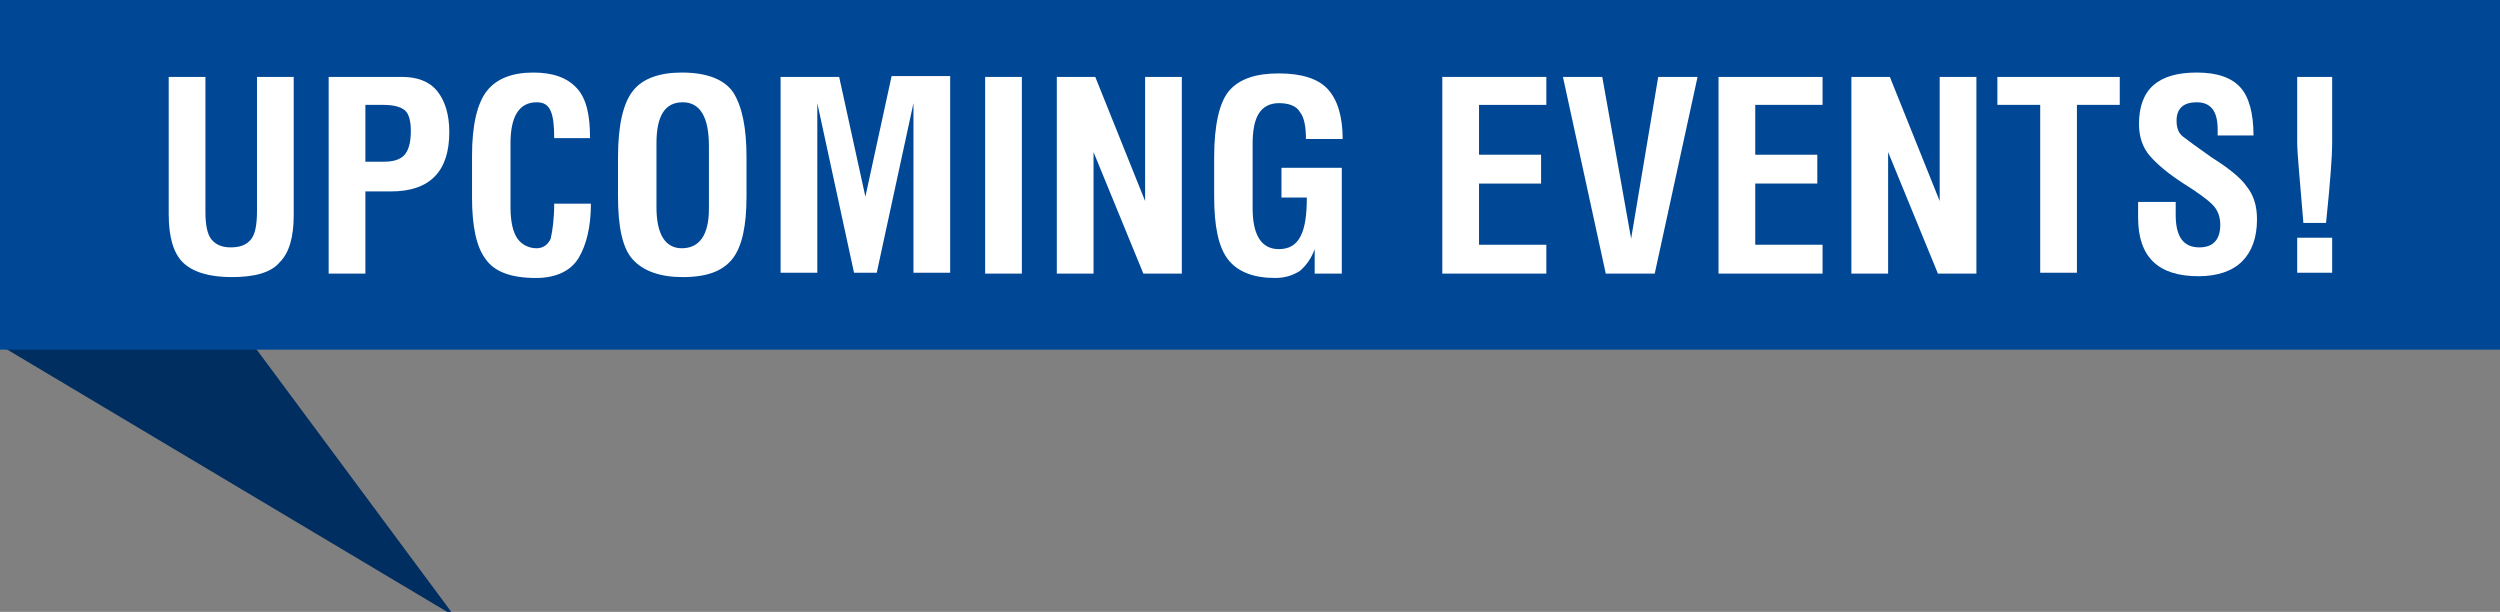 <?xml version="1.0" encoding="utf-8"?>
<!-- Generator: Adobe Illustrator 26.3.1, SVG Export Plug-In . SVG Version: 6.00 Build 0)  -->
<svg version="1.1" id="圖層_1" xmlns="http://www.w3.org/2000/svg" xmlns:xlink="http://www.w3.org/1999/xlink" x="0px" y="0px"
	 viewBox="0 0 286 70" style="enable-background:new 0 0 286 70;" xml:space="preserve">
<rect x="0" y="0" width="286" height="70" fill="#808080" stroke="none"/>
<style type="text/css">
	.st0{fill:#002E60;}
	.st1{fill:#004896;}
	.st2{enable-background:new    ;}
	.st3{fill:#FFFFFF;}
</style>
<path id="Path_5533" class="st0" d="M0,39.5l52,31l-23-31H0z"/>
<g>
	<rect id="Rectangle_119" class="st1" width="286" height="40"/>
	<g class="st2">
		<path class="st3" d="M19.3,8.8h4.2v15.4c0,1.5,0.2,2.6,0.7,3.2c0.5,0.6,1.2,0.9,2.2,0.9c1.1,0,1.8-0.3,2.3-0.9
			c0.5-0.6,0.7-1.7,0.7-3.3V8.8h4.2v15.8c0,2.5-0.5,4.3-1.6,5.4c-1,1.2-2.9,1.7-5.5,1.7c-2.6,0-4.5-0.6-5.6-1.7
			c-1.1-1.1-1.6-3-1.6-5.5V8.8z"/>
		<path class="st3" d="M37.6,8.8H46c1.7,0,3.1,0.5,4,1.6c0.9,1.1,1.4,2.7,1.4,4.7c0,4.5-2.2,6.8-6.7,6.8h-2.9v9.4h-4.2V8.8z
			 M41.8,12v6.5h2.1c1,0,1.8-0.2,2.3-0.7c0.5-0.5,0.8-1.4,0.8-2.8c0-1.1-0.2-1.9-0.6-2.3C46,12.3,45.2,12,43.9,12H41.8z"/>
		<path class="st3" d="M63.4,23.3h4.2c0,2.6-0.5,4.7-1.4,6.2s-2.6,2.3-4.9,2.3c-2.8,0-4.7-0.7-5.7-2.1c-1.1-1.4-1.6-3.8-1.6-7.1
			v-4.8c0-3.5,0.6-6,1.7-7.4c1.1-1.4,2.9-2.1,5.3-2.1c2.3,0,3.9,0.6,5,1.8s1.5,3.1,1.5,5.7h-4.1c0-1.4-0.1-2.4-0.4-3.1s-0.8-1-1.6-1
			c-2,0-3,1.6-3,4.7v7.3c0,1.7,0.3,2.9,0.8,3.6c0.5,0.7,1.3,1.1,2.2,1.1c0.7,0,1.3-0.4,1.6-1.1C63.2,26.4,63.4,25.1,63.4,23.3z"/>
		<path class="st3" d="M70.7,22.5V18c0-3.7,0.6-6.2,1.7-7.6s3-2.1,5.6-2.1c2.9,0,4.9,0.8,5.9,2.3c1,1.6,1.5,4,1.5,7.4v4.5
			c0,3.3-0.5,5.7-1.6,7.1c-1.1,1.4-2.9,2.1-5.7,2.1c-2.6,0-4.5-0.7-5.7-2S70.7,25.9,70.7,22.5z M75.1,16.4v7.3c0,3.1,1,4.7,2.9,4.7
			c2,0,3.1-1.5,3.1-4.5v-7.2c0-3.3-1-5-3-5S75.1,13.2,75.1,16.4z"/>
		<path class="st3" d="M89.3,8.8H96L99,22.5l3-13.8h6.7v22.5h-4.2V11.8l-4.2,19.4h-2.6l-4.2-19.4v19.4h-4.2V8.8z"/>
		<path class="st3" d="M112.7,8.8h4.2v22.5h-4.2V8.8z"/>
		<path class="st3" d="M120.9,8.8h4.4L131,23V8.8h4.2v22.5h-4.4l-5.7-13.9v13.9h-4.2V8.8z"/>
		<path class="st3" d="M146.6,22.5v-3.3h6.9v12.1h-3.1v-2.8c-0.4,1.1-1,1.9-1.7,2.5c-0.8,0.5-1.7,0.8-2.8,0.8
			c-2.5,0-4.3-0.7-5.4-2.1c-1.1-1.4-1.6-3.8-1.6-7.2v-4.5c0-3.7,0.6-6.3,1.7-7.6c1.2-1.4,3.1-2,5.7-2c2.6,0,4.5,0.6,5.6,1.8
			s1.7,3.1,1.7,5.7h-4.2c0-1.4-0.2-2.5-0.7-3.1c-0.4-0.7-1.3-1-2.4-1c-1,0-1.8,0.4-2.3,1.2c-0.5,0.8-0.7,2-0.7,3.5v7.3
			c0,3.1,1,4.7,3,4.7c1.2,0,2-0.5,2.5-1.5c0.5-1,0.7-2.4,0.7-4.4H146.6z"/>
		<path class="st3" d="M165,31.2V8.8h11.9V12h-7.7v5.7h7.1v3.3h-7.1V28h7.7v3.3H165z"/>
		<path class="st3" d="M186.6,27.3l3.1-18.5h4.5l-4.9,22.5h-5.6l-4.9-22.5h4.5L186.6,27.3z"/>
		<path class="st3" d="M196.6,31.2V8.8h11.9V12h-7.7v5.7h7.1v3.3h-7.1V28h7.7v3.3H196.6z"/>
		<path class="st3" d="M211.8,8.8h4.4l5.7,14.2V8.8h4.2v22.5h-4.4L216,17.4v13.9h-4.2V8.8z"/>
		<path class="st3" d="M228.5,8.8h14V12h-4.9v19.2h-4.2V12h-4.9V8.8z"/>
		<path class="st3" d="M248.9,23.3v1.3c0,2.5,0.9,3.7,2.7,3.7c1.6,0,2.4-0.9,2.4-2.6c0-0.9-0.3-1.7-0.9-2.3
			c-0.6-0.6-1.7-1.4-3.3-2.4c-1.7-1.1-2.9-2.1-3.8-3.1c-0.9-1-1.3-2.3-1.3-3.7c0-4,2.2-5.9,6.6-5.9c2.4,0,4,0.6,5,1.7
			c1,1.1,1.5,3,1.5,5.5h-4.1v-0.7c0-2.1-0.8-3.1-2.4-3.1c-1.5,0-2.3,0.7-2.3,2.1c0,0.8,0.2,1.4,0.7,1.8c0.5,0.4,1.6,1.2,3.3,2.4
			c1.9,1.2,3.3,2.3,4,3.3c0.8,1,1.2,2.2,1.2,3.8c0,2.1-0.6,3.7-1.7,4.8s-2.8,1.7-5,1.7c-4.6,0-6.9-2.2-6.9-6.7v-1.8H248.9z"/>
		<path class="st3" d="M263.5,25.4c-0.4-4.9-0.7-7.9-0.7-9.1V8.8h4v7.7c0,1.2-0.2,4.2-0.7,9H263.5z M262.8,31.2v-4h4v4H262.8z"/>
	</g>
</g>
</svg>
